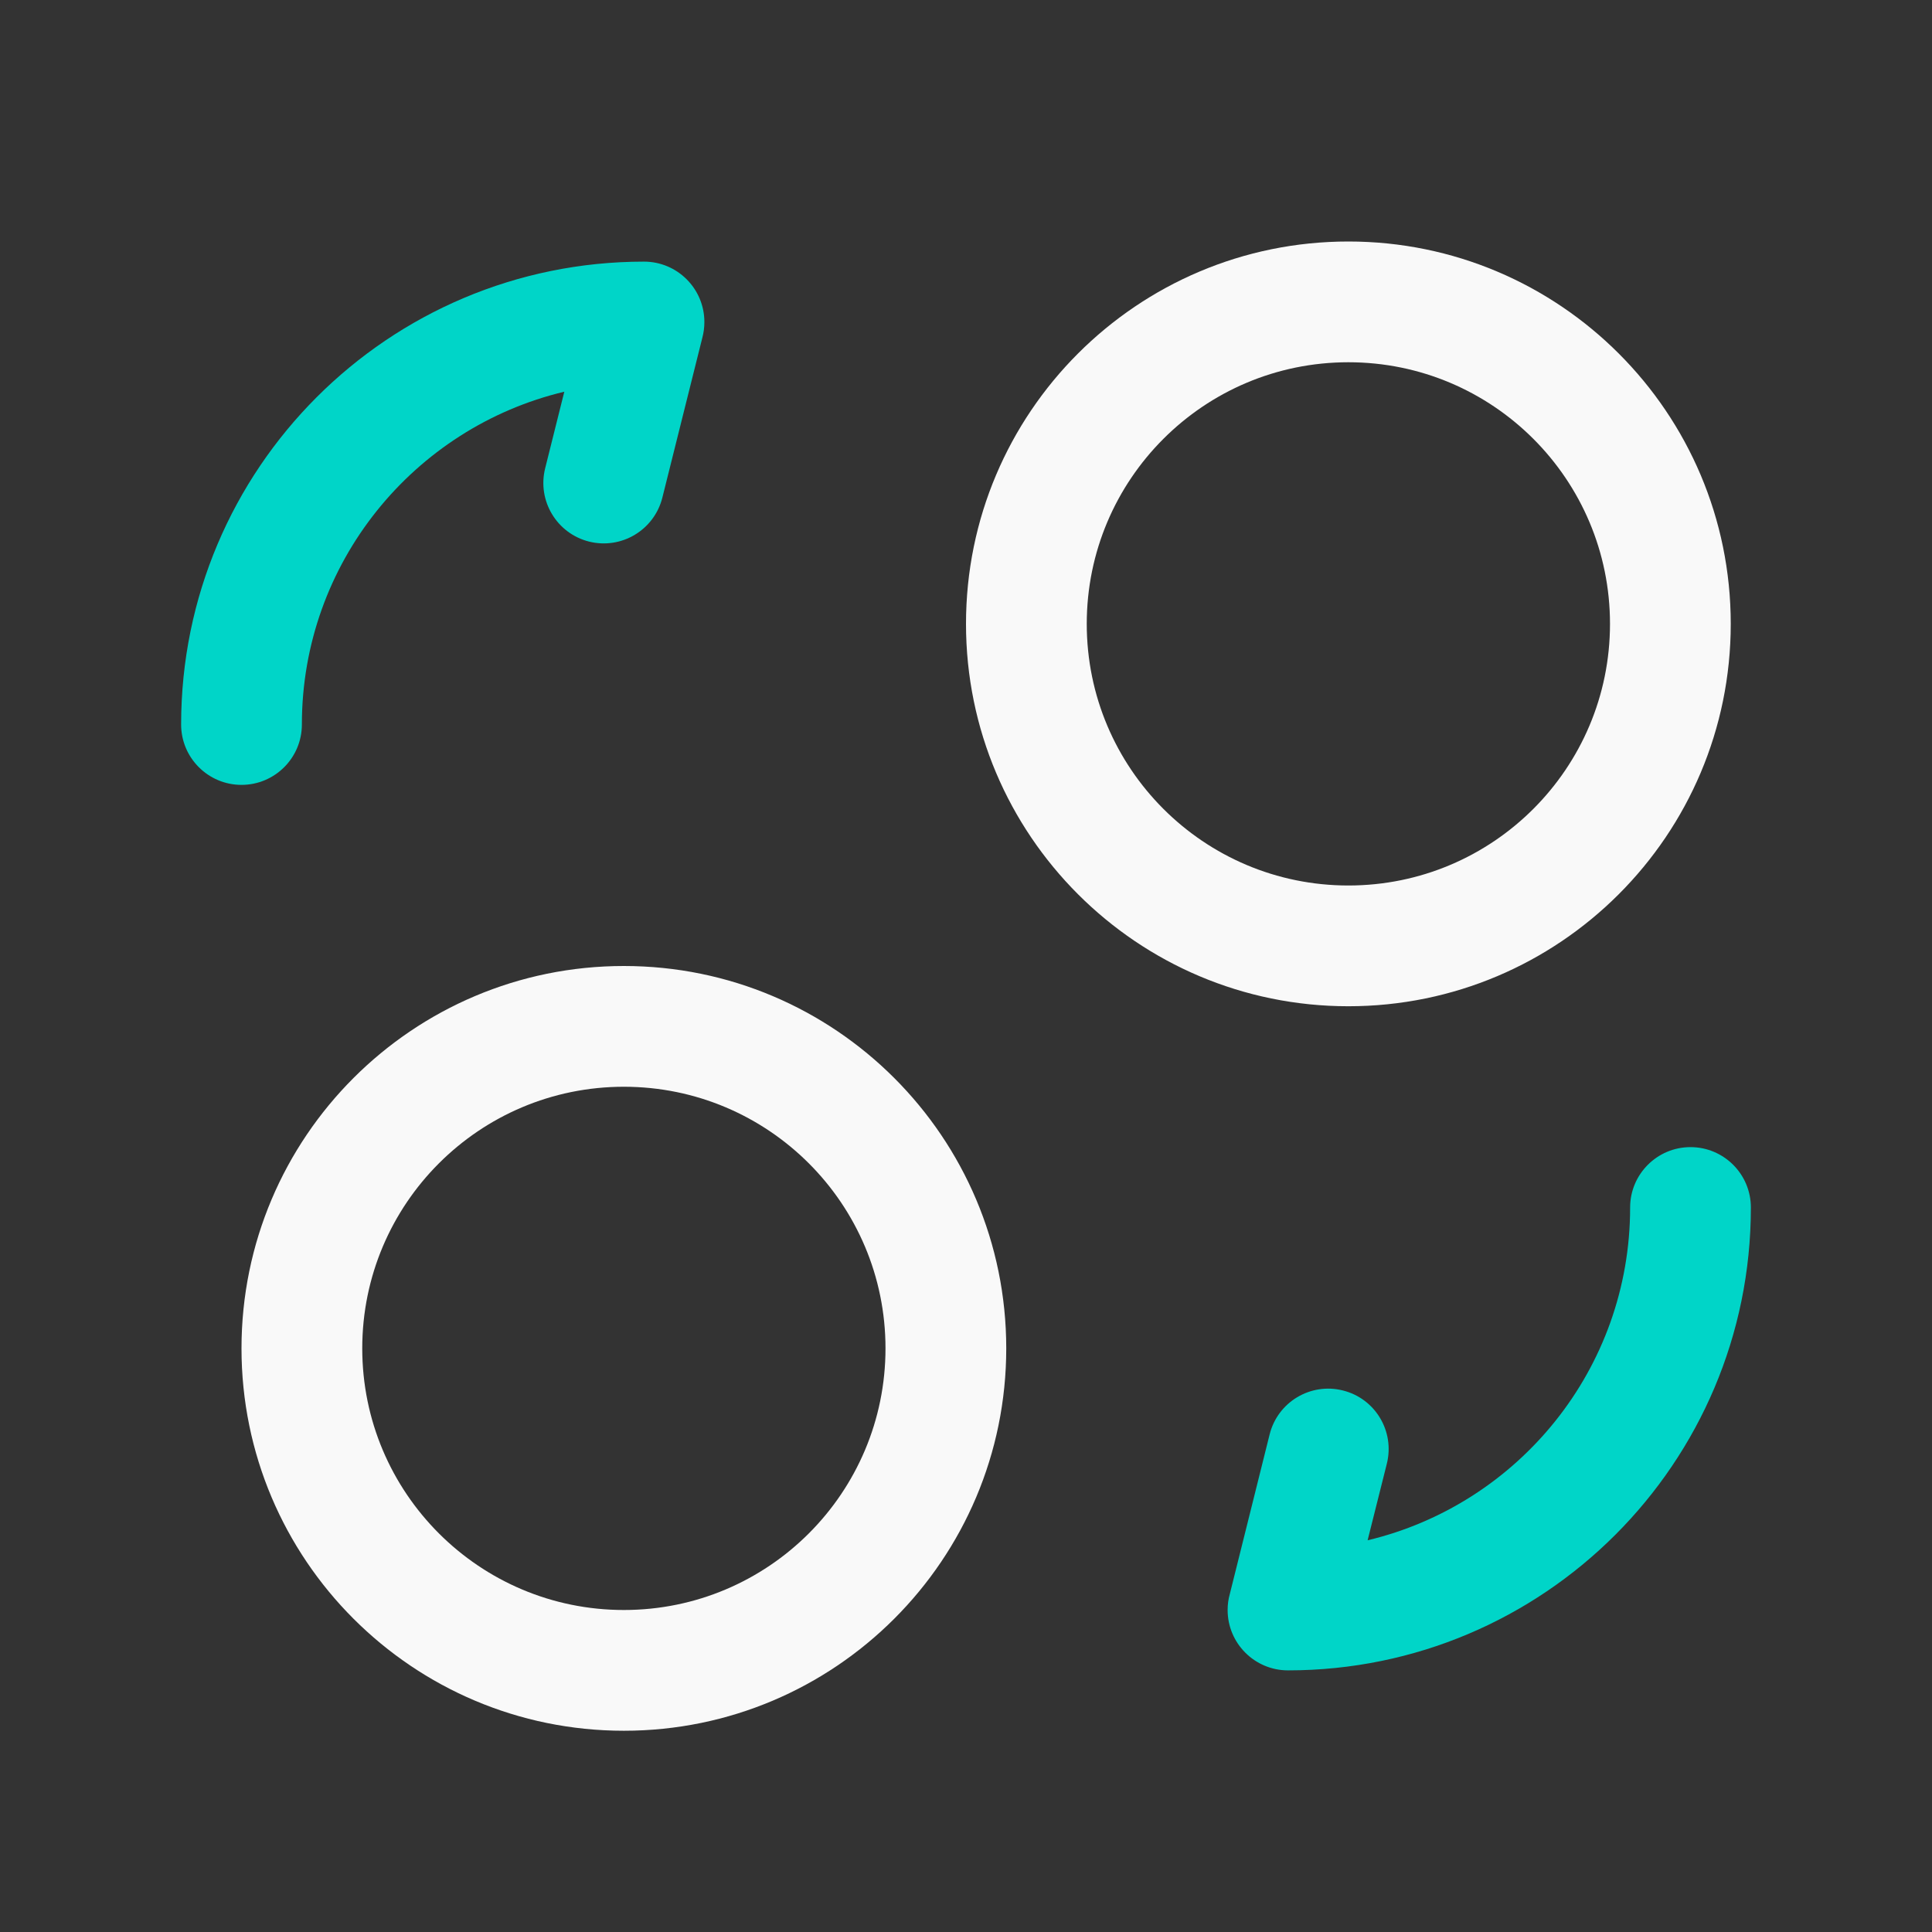 <svg width="24" height="24" viewBox="0 0 24 24" fill="none" xmlns="http://www.w3.org/2000/svg">
<rect x="0" y="0" width="24" height="24" fill="#333333" stroke="none"/>
<path fill-rule="evenodd" clip-rule="evenodd" d="M20 7.75C20 9.545 18.545 11 16.75 11C14.955 11 13.5 9.545 13.5 7.75C13.5 5.955 14.955 4.5 16.75 4.5C18.545 4.5 20 5.955 20 7.75ZM21.5 7.75C21.5 10.373 19.373 12.5 16.75 12.5C14.127 12.5 12 10.373 12 7.75C12 5.127 14.127 3 16.75 3C19.373 3 21.5 5.127 21.5 7.75ZM11 16.75C11 18.545 9.545 20 7.75 20C5.955 20 4.5 18.545 4.5 16.75C4.5 14.955 5.955 13.5 7.75 13.5C9.545 13.5 11 14.955 11 16.75ZM12.5 16.75C12.5 19.373 10.373 21.5 7.75 21.5C5.127 21.5 3 19.373 3 16.75C3 14.127 5.127 12 7.75 12C10.373 12 12.5 14.127 12.5 16.75Z" fill="#F9F9F9"/>
<path fill-rule="evenodd" clip-rule="evenodd" d="M3.75 9C3.75 6.994 5.141 5.312 7.01 4.866L6.772 5.818C6.672 6.22 6.916 6.627 7.318 6.728C7.72 6.828 8.127 6.584 8.228 6.182L8.724 4.198C8.741 4.135 8.75 4.069 8.75 4C8.75 3.586 8.414 3.25 8 3.25C4.824 3.25 2.25 5.824 2.25 9C2.25 9.414 2.586 9.75 3 9.75C3.414 9.75 3.75 9.414 3.75 9ZM20.25 15C20.25 17.007 18.86 18.688 16.989 19.134L17.228 18.182C17.328 17.78 17.084 17.373 16.682 17.273C16.28 17.172 15.873 17.416 15.772 17.818L15.277 19.802C15.259 19.865 15.25 19.931 15.25 20C15.25 20.414 15.586 20.75 16 20.75C19.176 20.75 21.75 18.176 21.75 15C21.75 14.586 21.414 14.25 21 14.25C20.586 14.25 20.25 14.586 20.25 15Z" fill="#00D5C8"/>
</svg>
